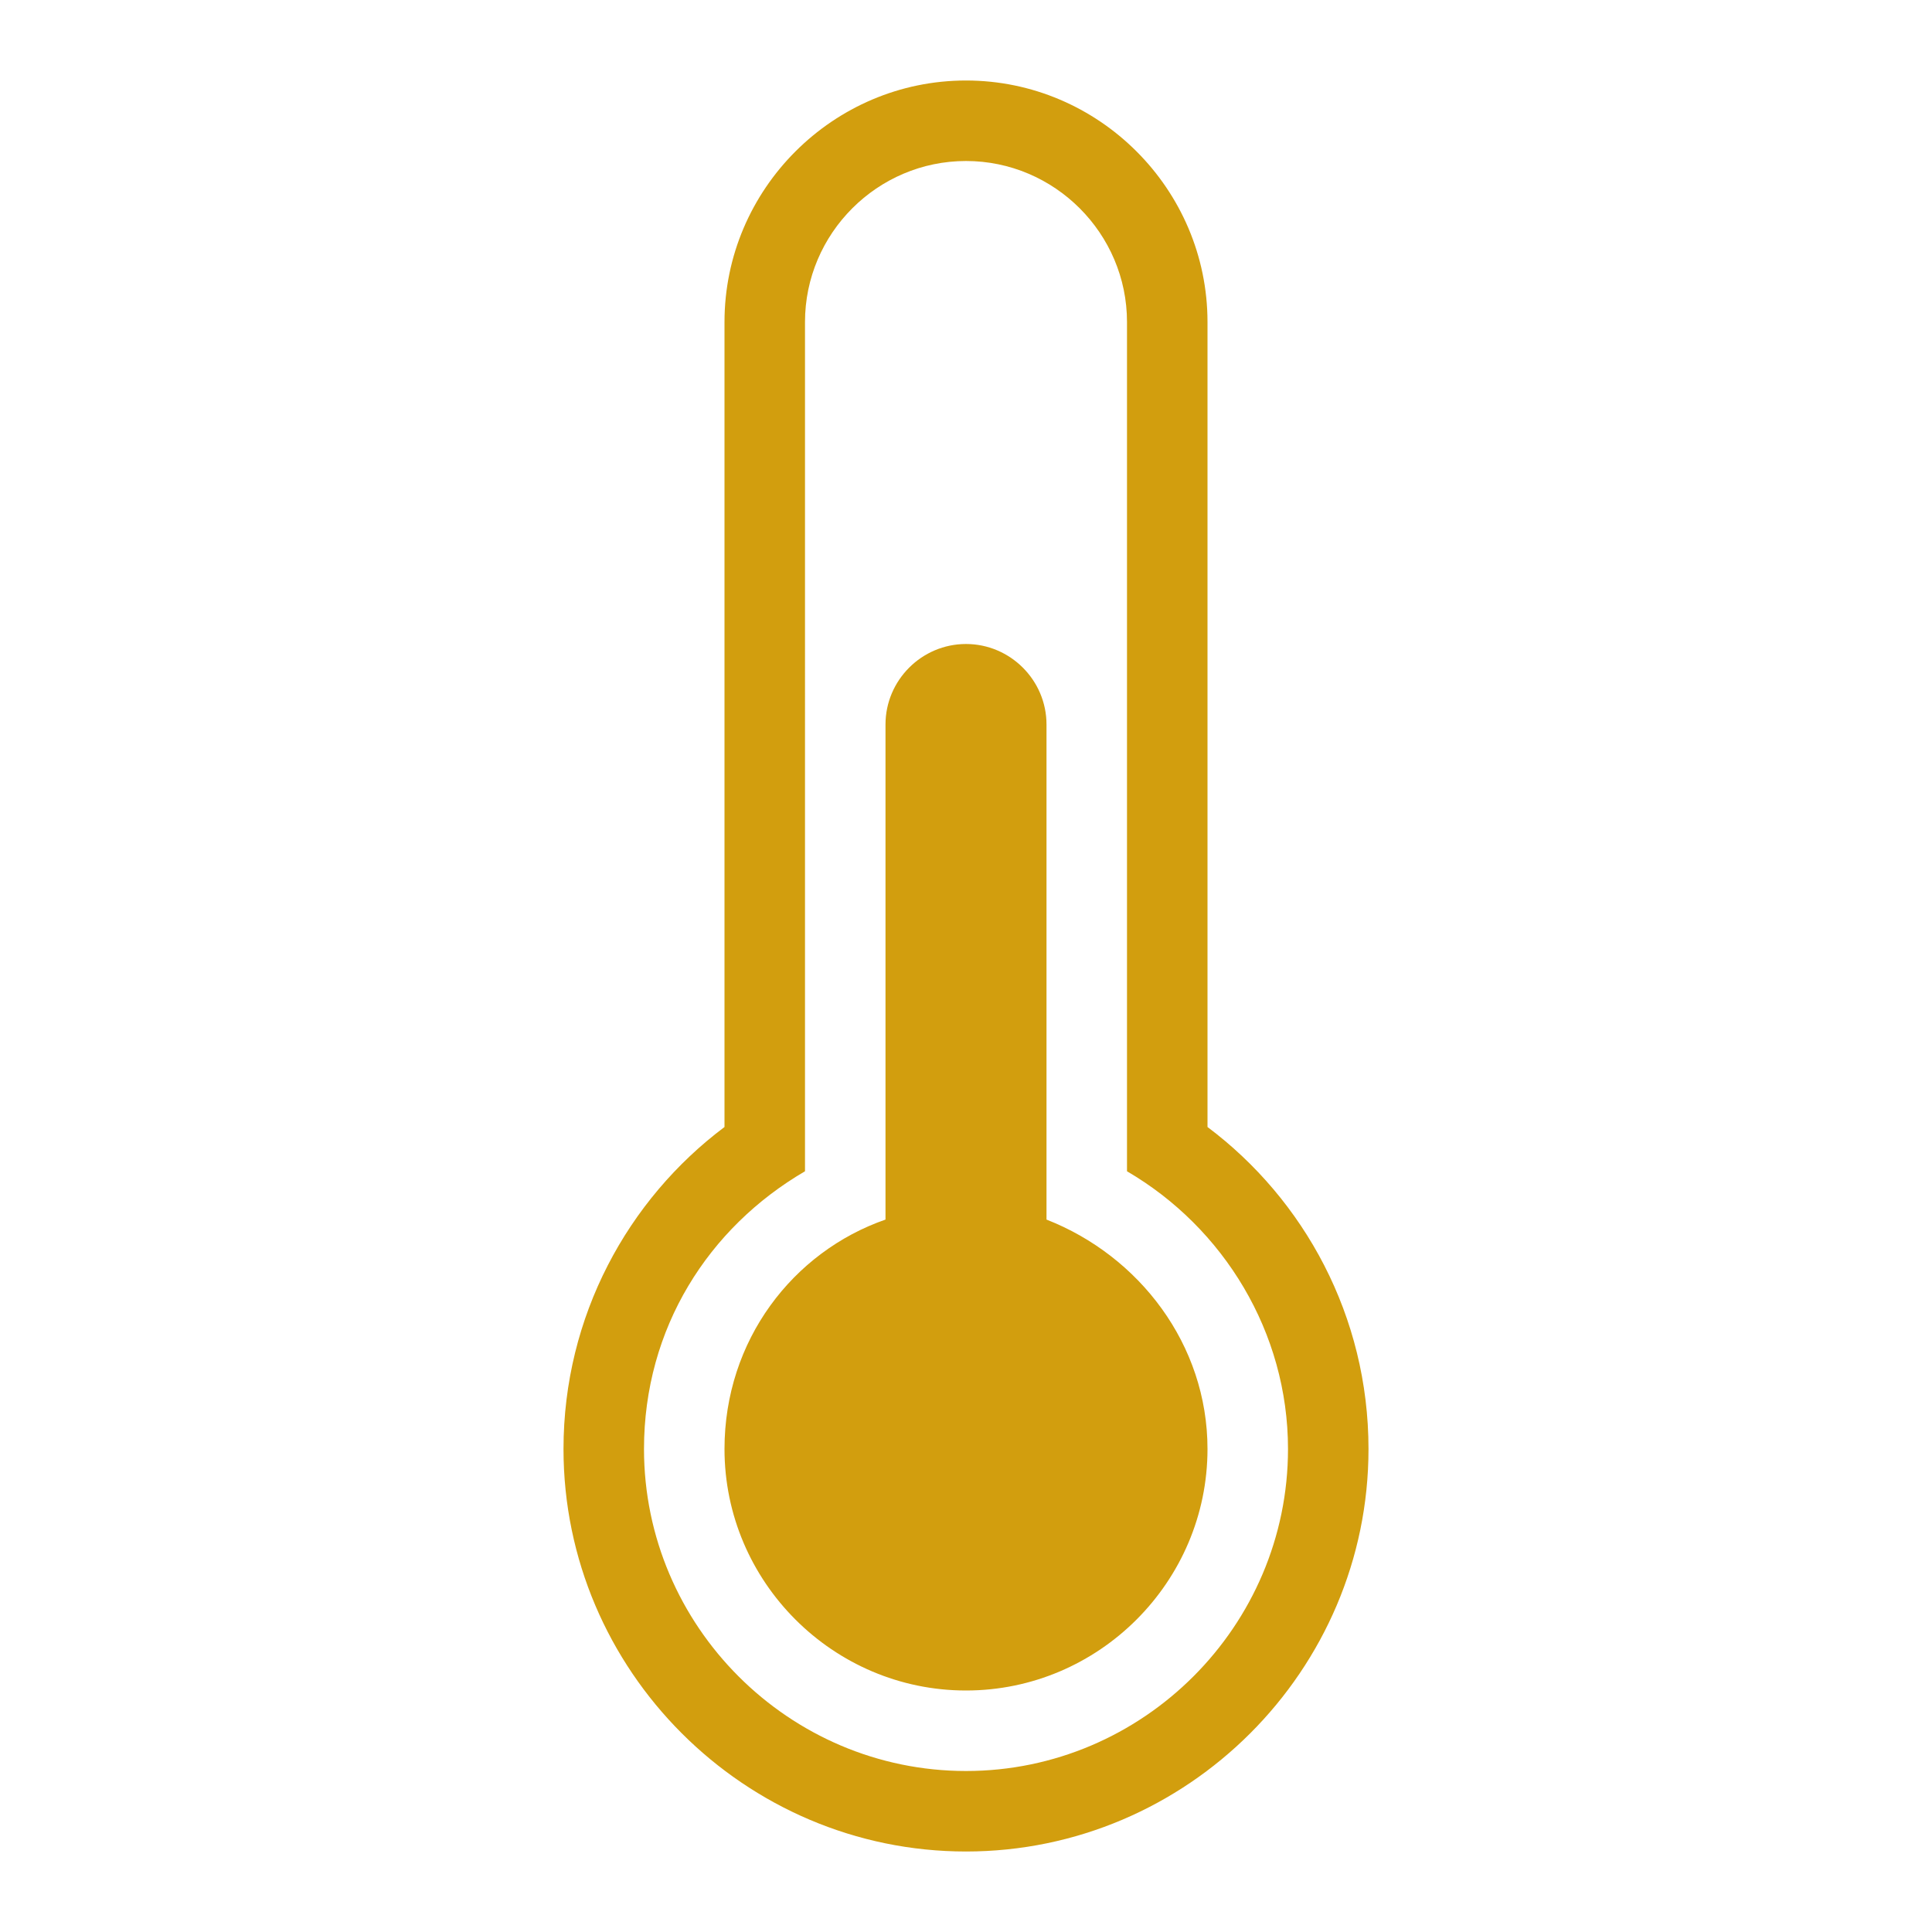 <?xml version="1.0" standalone="no"?><!DOCTYPE svg PUBLIC "-//W3C//DTD SVG 1.1//EN" "http://www.w3.org/Graphics/SVG/1.1/DTD/svg11.dtd">
<svg t="1532583459379" class="icon" style="fill:#D29E0E" viewBox="0 0 1024 1024" version="1.1" xmlns="http://www.w3.org/2000/svg" p-id="6174" xmlns:xlink="http://www.w3.org/1999/xlink" width="200" height="200">
	<defs>
		<style type="text/css"></style>
	</defs>
	<path d="M554.667 646.4 554.667 384c0-23.467-19.2-42.667-42.667-42.667s-42.667 19.2-42.667 42.667l0 262.4c-49.067 17.067-85.333 64-85.333 121.6 0 70.4 57.6 128 128 128s128-57.6 128-128C640 712.533 603.733 665.6 554.667 646.4zM640 597.333 640 170.667c0-70.4-57.6-128-128-128s-128 57.6-128 128l0 426.667c-51.2 38.4-85.333 100.267-85.333 170.667 0 117.333 96 213.333 213.333 213.333 117.333 0 213.333-96 213.333-213.333C725.333 697.6 691.2 635.733 640 597.333zM512 938.667c-93.867 0-170.667-76.8-170.667-170.667 0-64 34.133-117.333 85.333-147.2L426.667 170.667c0-46.933 38.4-85.333 85.333-85.333s85.333 38.4 85.333 85.333l0 450.133c51.2 29.867 85.333 85.333 85.333 147.2C682.667 861.867 605.867 938.667 512 938.667z" p-id="6175"></path>
</svg>